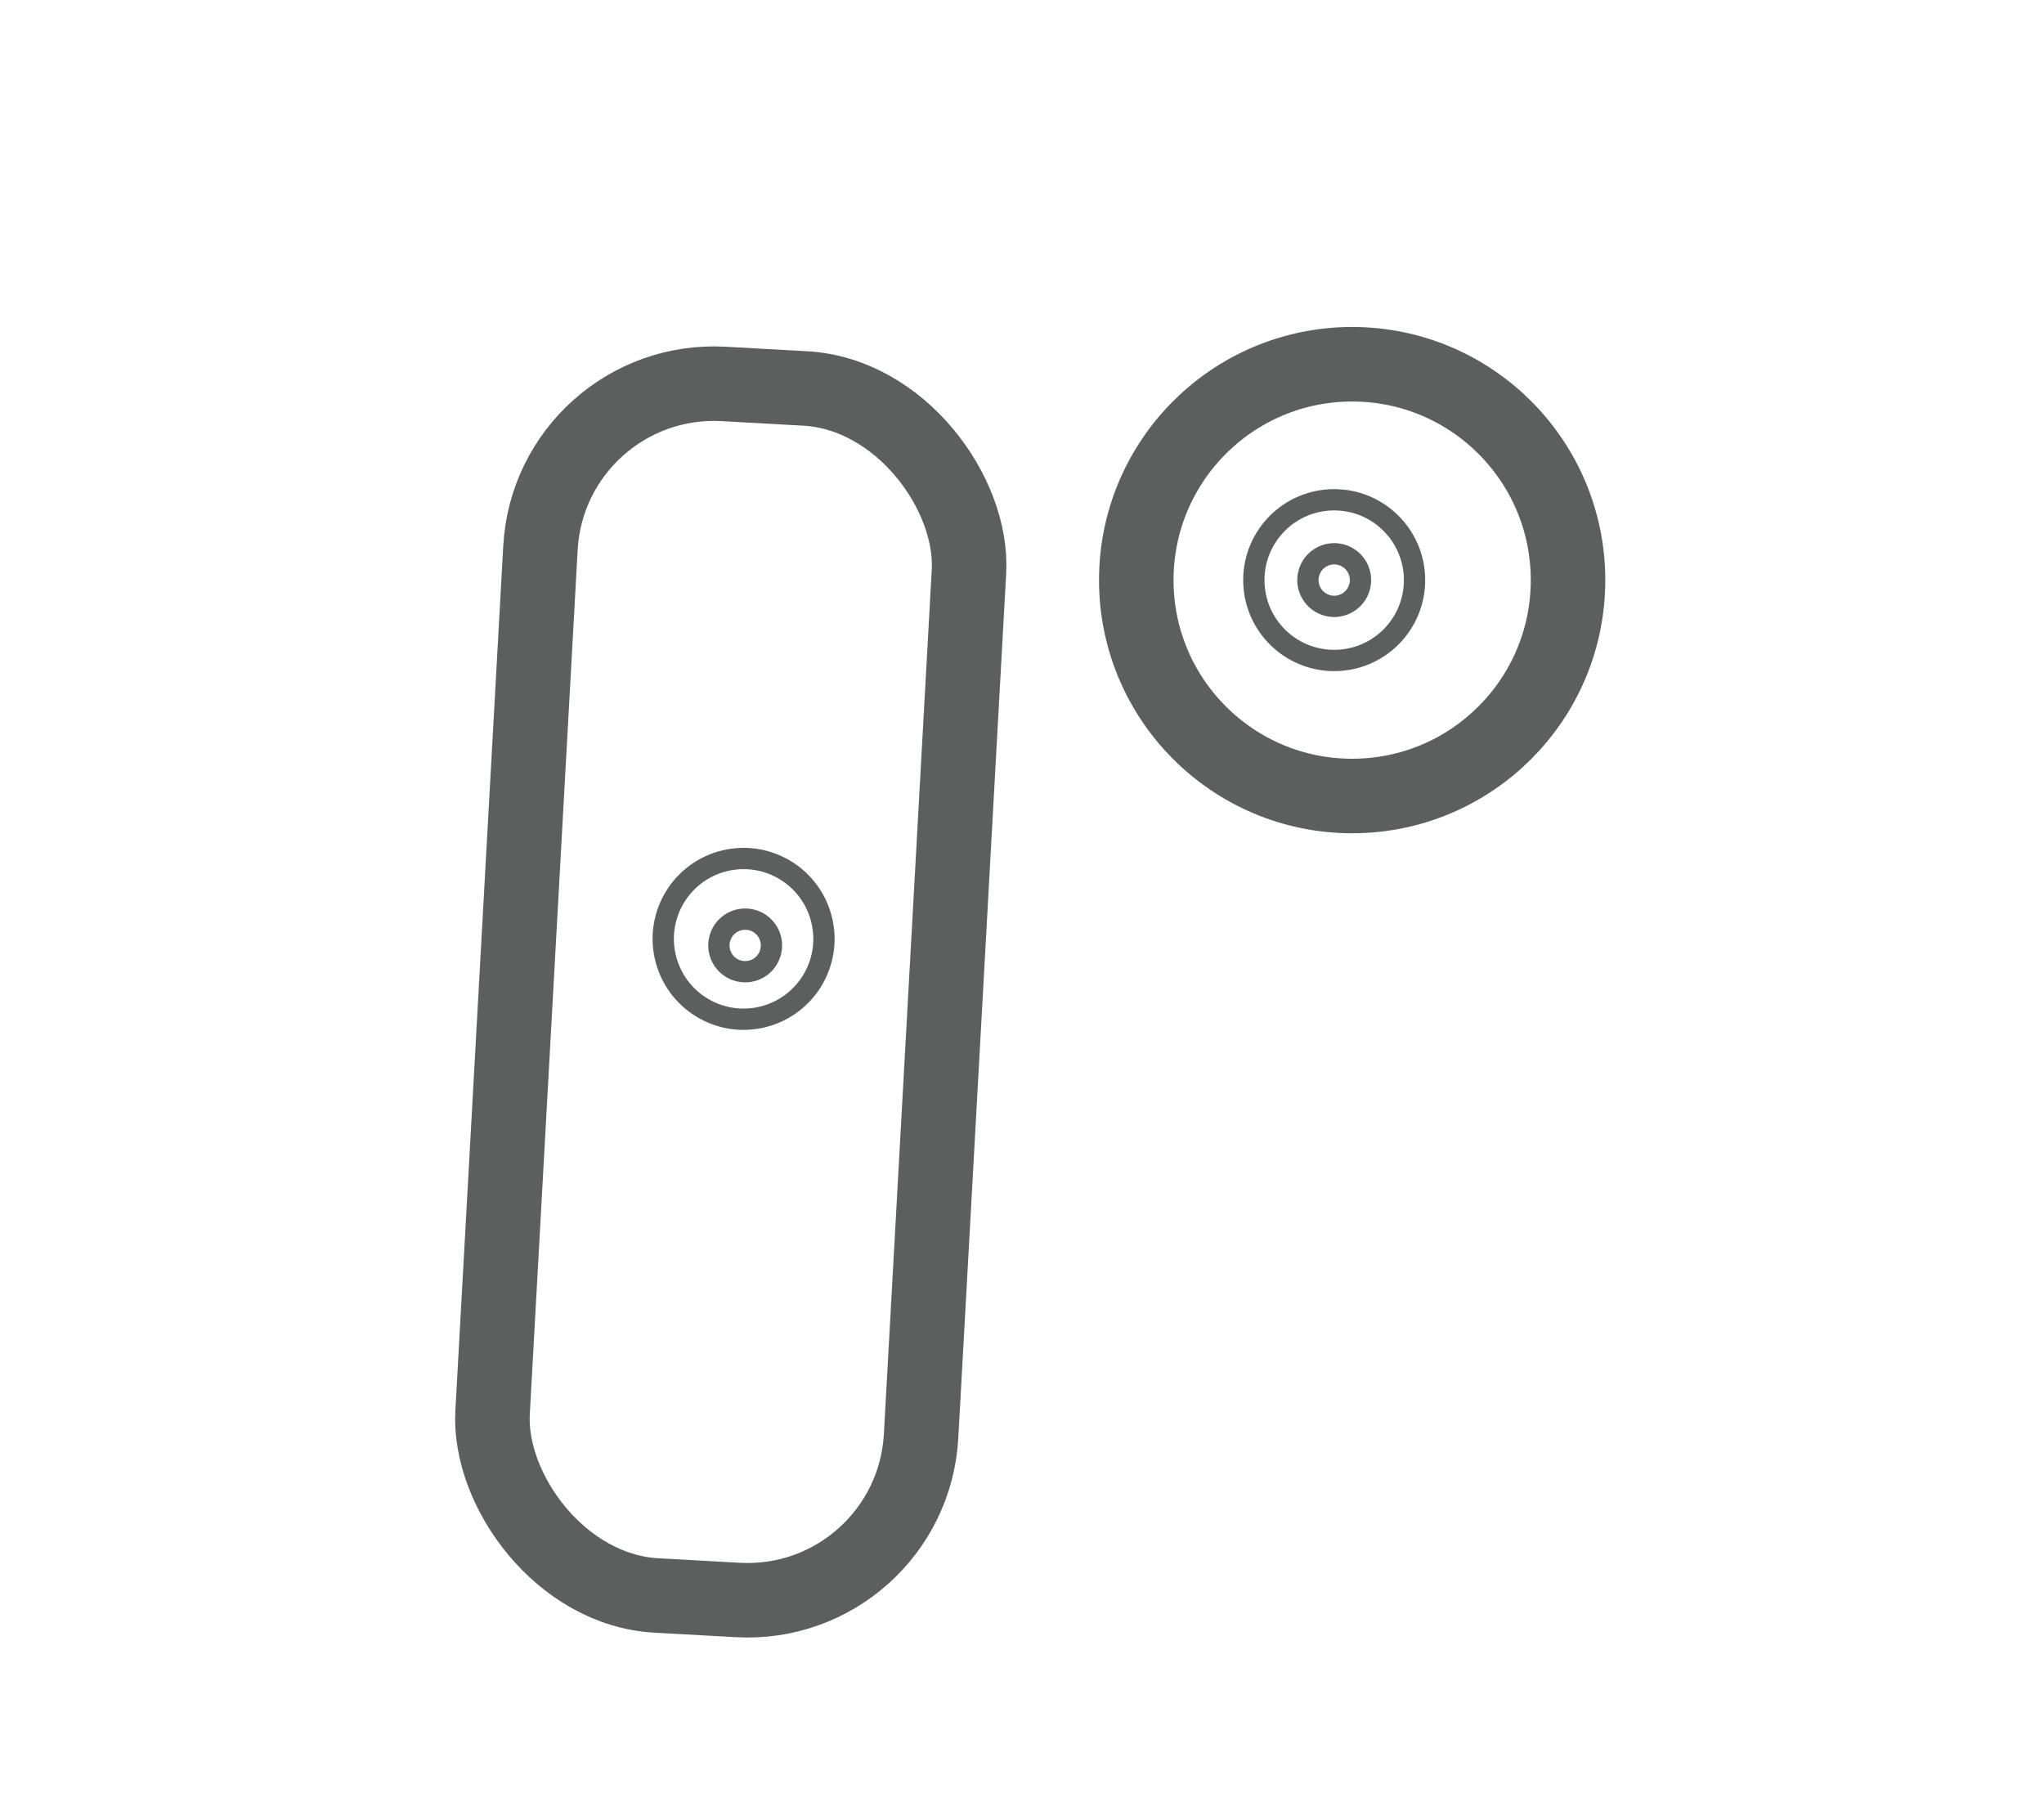 <svg id="Layer_1" data-name="Layer 1" xmlns="http://www.w3.org/2000/svg" viewBox="0 0 768 683.88"><title>Pod</title><g id="futurespace"><rect x="193.96" y="144.75" width="161.25" height="455.91" rx="65.3" ry="65.3" transform="translate(21.02 -14.61) rotate(3.17)" style="fill:none;stroke:#5d5e5e;stroke-miterlimit:10;stroke-width:28px"/><circle cx="279.41" cy="352.73" r="30.19" transform="translate(-73.23 73.21) rotate(-13.21)" style="fill:none;stroke:#5d5e5e;stroke-miterlimit:10;stroke-width:8px"/><circle cx="279.99" cy="355.21" r="9.88" transform="translate(-168.43 296.16) rotate(-44.25)" style="fill:none;stroke:#5d5e5e;stroke-miterlimit:10;stroke-width:8px"/></g><g id="pod"><circle cx="508.05" cy="217.97" r="81.11" style="fill:none;stroke:#5d5e5e;stroke-miterlimit:10;stroke-width:28px"/><circle cx="501.3" cy="217.97" r="30.19" style="fill:none;stroke:#5d5e5e;stroke-miterlimit:10;stroke-width:8px"/><circle cx="501.3" cy="217.97" r="9.88" transform="translate(-40.61 289.68) rotate(-31.04)" style="fill:none;stroke:#5d5e5e;stroke-miterlimit:10;stroke-width:8px"/></g></svg>